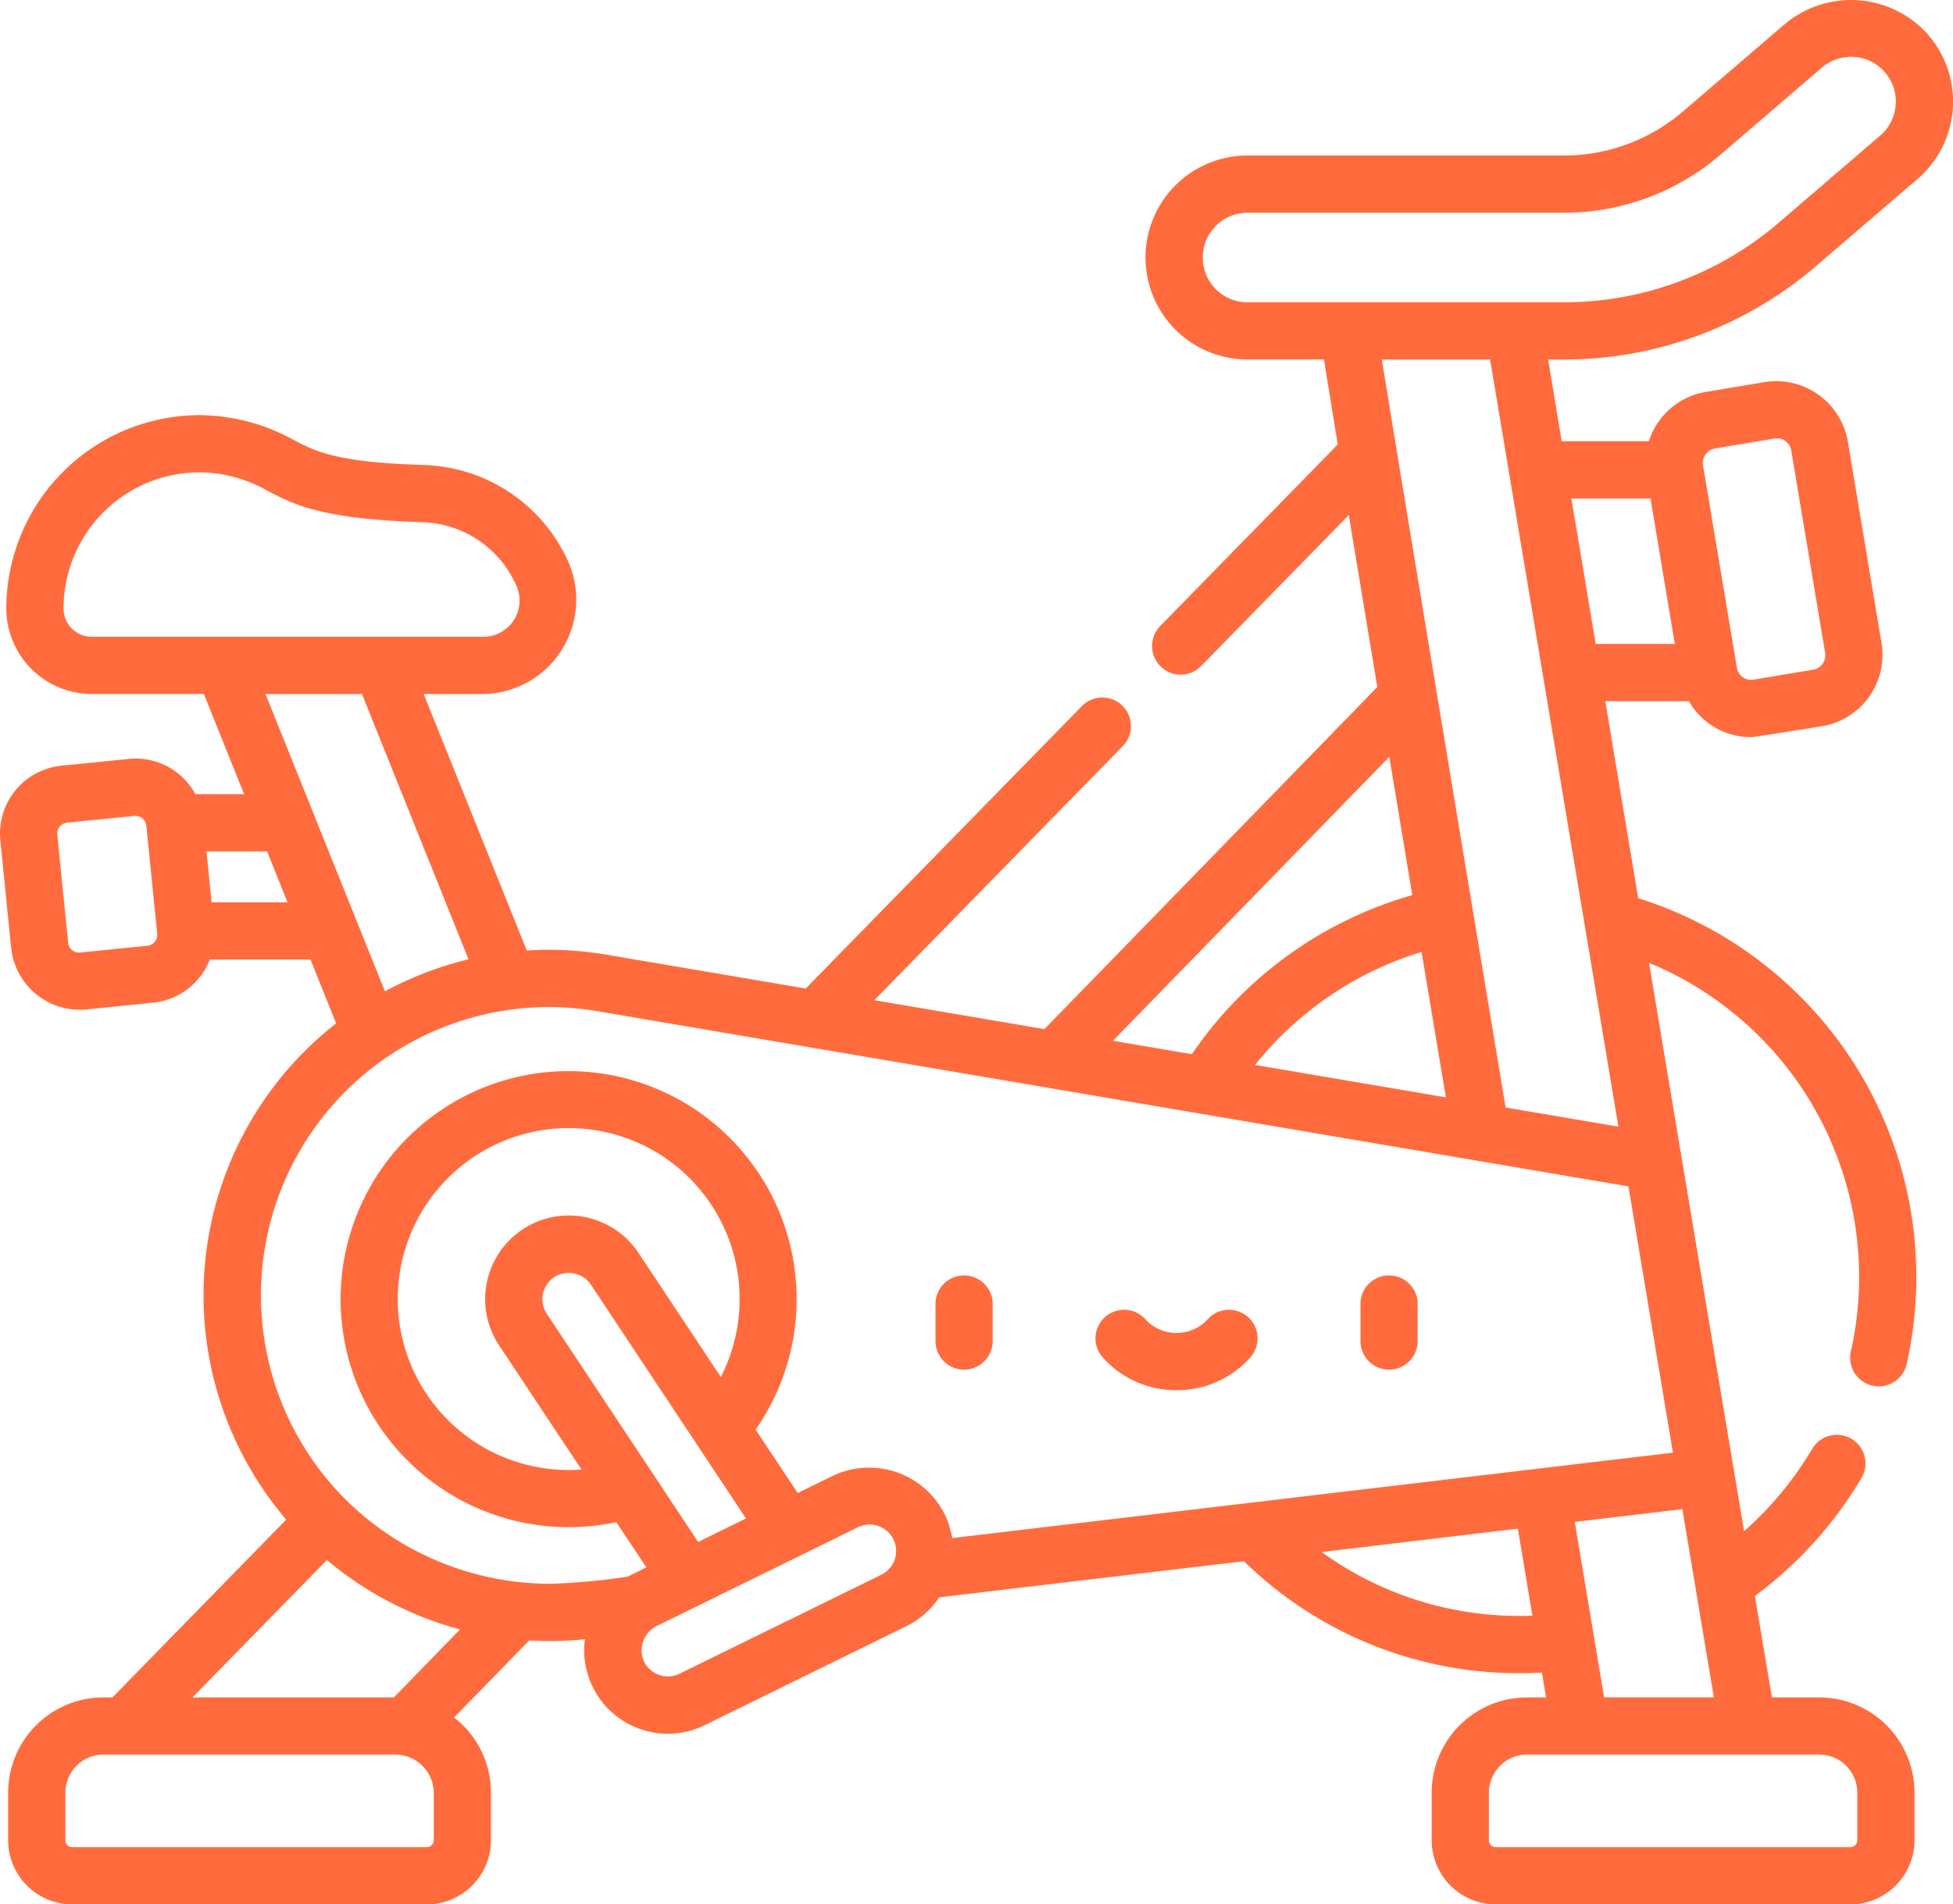 <svg xmlns="http://www.w3.org/2000/svg" width="105.923" height="103.271" viewBox="0 0 105.923 103.271">
  <g id="spinning" transform="translate(0 -0.001)">
    <path id="Path_233" data-name="Path 233" d="M246.79,339.146a1.551,1.551,0,0,0,1.552-1.552v-2.086a1.552,1.552,0,0,0-3.1,0v2.086A1.551,1.551,0,0,0,246.79,339.146Zm0,0" transform="translate(-194.504 -264.868)" fill="#ff6b3d"/>
    <path id="Path_234" data-name="Path 234" d="M358.2,339.146a1.551,1.551,0,0,0,1.552-1.552v-2.086a1.552,1.552,0,0,0-3.1,0v2.086A1.551,1.551,0,0,0,358.2,339.146Zm0,0" transform="translate(-282.865 -264.868)" fill="#ff6b3d"/>
    <path id="Path_235" data-name="Path 235" d="M291.588,347.7a5.312,5.312,0,0,0,4.012-1.789,1.551,1.551,0,0,0-2.336-2.042,2.293,2.293,0,0,1-3.352,0,1.551,1.551,0,0,0-2.336,2.042A5.312,5.312,0,0,0,291.588,347.7Zm0,0" transform="translate(-227.778 -272.308)" fill="#ff6b3d"/>
    <path id="Path_236" data-name="Path 236" d="M67.66,8.434a5.531,5.531,0,0,0,0,11.062h4.149c.142.9.373,2.326.746,4.607l-9.6,9.819a1.552,1.552,0,1,0,2.218,2.17l7.98-8.159L74.7,37.259,56.645,55.81l-9.226-1.568,13.448-13.75a1.552,1.552,0,1,0-2.218-2.17L43.7,53.609l-10.77-1.83a19.036,19.036,0,0,0-3.183-.271c-.394,0-.786.015-1.177.04L22.979,37.638h3.266a5.119,5.119,0,0,0,4.6-7.12,8.878,8.878,0,0,0-7.881-5.3c-4.759-.146-5.891-.75-7.09-1.39a10.728,10.728,0,0,0-5.051-1.314A10.5,10.5,0,0,0,.343,33a4.642,4.642,0,0,0,4.636,4.637h6.079l2.18,5.43H10.595a3.678,3.678,0,0,0-3.242-1.928,3.61,3.61,0,0,0-.373.019l-3.655.368A3.7,3.7,0,0,0,.018,45.574l.591,5.865a3.744,3.744,0,0,0,4.046,3.306l3.655-.369a3.7,3.7,0,0,0,3.07-2.339l5.46,0L18.232,55.5a18.782,18.782,0,0,0-2.1,1.91,18.729,18.729,0,0,0-.608,25L6.1,92.051H5.606A5.169,5.169,0,0,0,.443,97.214V99.8a3.477,3.477,0,0,0,3.473,3.473H23.155A3.477,3.477,0,0,0,26.628,99.8V97.214a5.156,5.156,0,0,0-2-4.073L28.7,88.964c.352.019.7.032,1.061.032a19.231,19.231,0,0,0,1.961-.1,4.536,4.536,0,0,0,6.5,4.66l10.944-5.372a4.508,4.508,0,0,0,1.775-1.561l16.524-1.958a21.3,21.3,0,0,0,14.973,6.073c.4,0,.793-.013,1.19-.035l.225,1.35H82.812a5.169,5.169,0,0,0-5.163,5.163V99.8a3.479,3.479,0,0,0,3.474,3.474H100.36a3.478,3.478,0,0,0,3.474-3.474V97.214a5.169,5.169,0,0,0-5.163-5.163H96.1l-.92-5.5a21.715,21.715,0,0,0,5.779-6.4,1.551,1.551,0,0,0-2.672-1.578,18.582,18.582,0,0,1-3.695,4.464L89.436,52.216a18.43,18.43,0,0,1,10.947,21.076,1.551,1.551,0,0,0,3.027.681A21.525,21.525,0,0,0,88.85,48.711L87.063,38.026H91.6a3.872,3.872,0,0,0,3.37,1.95c.215,0,3.886-.6,3.889-.6a3.922,3.922,0,0,0,3.192-4.475s-1.836-10.978-1.838-10.991a3.94,3.94,0,0,0-4.475-3.192l-3.245.542a3.921,3.921,0,0,0-3.065,2.668H84.7L83.964,19.5h.861A20.985,20.985,0,0,0,98.484,14.44L104,9.707a5.538,5.538,0,0,0,.595-7.8,5.588,5.588,0,0,0-7.8-.594L91.278,6.045a9.911,9.911,0,0,1-6.453,2.39ZM3.446,33a7.392,7.392,0,0,1,7.381-7.386,7.612,7.612,0,0,1,3.59.949c1.46.779,2.971,1.586,8.455,1.754A5.763,5.763,0,0,1,28,31.747a1.967,1.967,0,0,1-1.752,2.788H4.98A1.535,1.535,0,0,1,3.446,33ZM20.877,53.763,14.4,37.639h5.233l5.776,14.384a18.832,18.832,0,0,0-4.534,1.74ZM8,51.288l-3.656.369a.589.589,0,0,1-.647-.529l-.591-5.865a.592.592,0,0,1,.529-.647l3.655-.369c.021,0,.042,0,.062,0a.588.588,0,0,1,.585.533l.591,5.865A.591.591,0,0,1,8,51.288Zm7.595-2.352-4.119,0L11.2,46.172h3.287Zm85.137,48.278V99.8a.371.371,0,0,1-.371.371H81.124a.371.371,0,0,1-.371-.371V97.214a2.062,2.062,0,0,1,2.06-2.06H98.672a2.062,2.062,0,0,1,2.06,2.06ZM87.776,61.1l-6.118-1.04C79.862,49.272,76,26.031,74.946,19.5h5.871Zm-9.357-1.59L68.067,57.752A18.491,18.491,0,0,1,77.1,51.624Zm6.989,23.025,5.837-.692,1.708,10.207H87ZM75.351,41.044c.377,2.267.79,4.759,1.245,7.5A21.6,21.6,0,0,0,64.643,57.17l-4.281-.728ZM23.525,99.8a.371.371,0,0,1-.37.371H3.916a.371.371,0,0,1-.37-.371V97.214a2.062,2.062,0,0,1,2.059-2.06h15.86a2.084,2.084,0,0,1,2.06,2.06V99.8Zm-2.162-7.747H10.439L17.728,84.6a18.807,18.807,0,0,0,7.224,3.765Zm8.4-6.163a15.818,15.818,0,0,1-10.854-4.407,15.639,15.639,0,0,1,10.837-26.87,15.915,15.915,0,0,1,2.663.226l55.912,9.5L90.733,78.78,51.647,83.411a8.873,8.873,0,0,0-.231-.882,4.584,4.584,0,0,0-6.252-2.492l-1.9.93-2.281-3.439a12.366,12.366,0,1,0-7.558,5.019L35.056,85s-.945.465-1,.5a35.128,35.128,0,0,1-4.3.393Zm9.333-11.213-4.466-6.731a4.536,4.536,0,1,0-7.56,5.016l4.467,6.732c-.229.017-.457.026-.688.026a9.271,9.271,0,1,1,8.246-5.043Zm-9.44-3.43a1.435,1.435,0,0,1,.4-1.986,1.459,1.459,0,0,1,1.987.4L40.46,82.347,37.865,83.62ZM47.8,85.4,36.851,90.768a1.443,1.443,0,0,1-1.918-.655,1.471,1.471,0,0,1,.655-1.918l10.944-5.372A1.434,1.434,0,0,1,47.8,85.4Zm23.878-1.232L82.323,82.9l.788,4.717a18.228,18.228,0,0,1-11.437-3.456ZM92.5,24.645a.786.786,0,0,1,.505-.321l3.244-.542a.788.788,0,0,1,.9.643L98.99,35.417a.792.792,0,0,1-.643.9l-3.245.543a.782.782,0,0,1-.9-.643s-1.828-10.927-1.839-10.993a.779.779,0,0,1,.139-.58Zm-2.983,2.389,1.32,7.888H86.544l-1.32-7.888ZM93.3,8.4l5.512-4.732a2.428,2.428,0,0,1,3.164,3.685l-5.513,4.732a17.875,17.875,0,0,1-11.637,4.31H67.659a2.428,2.428,0,0,1,0-4.856H84.825A13.017,13.017,0,0,0,93.3,8.4Zm0,0" transform="translate(0 0)" fill="#ff6b3d"/>
  </g>
</svg>
